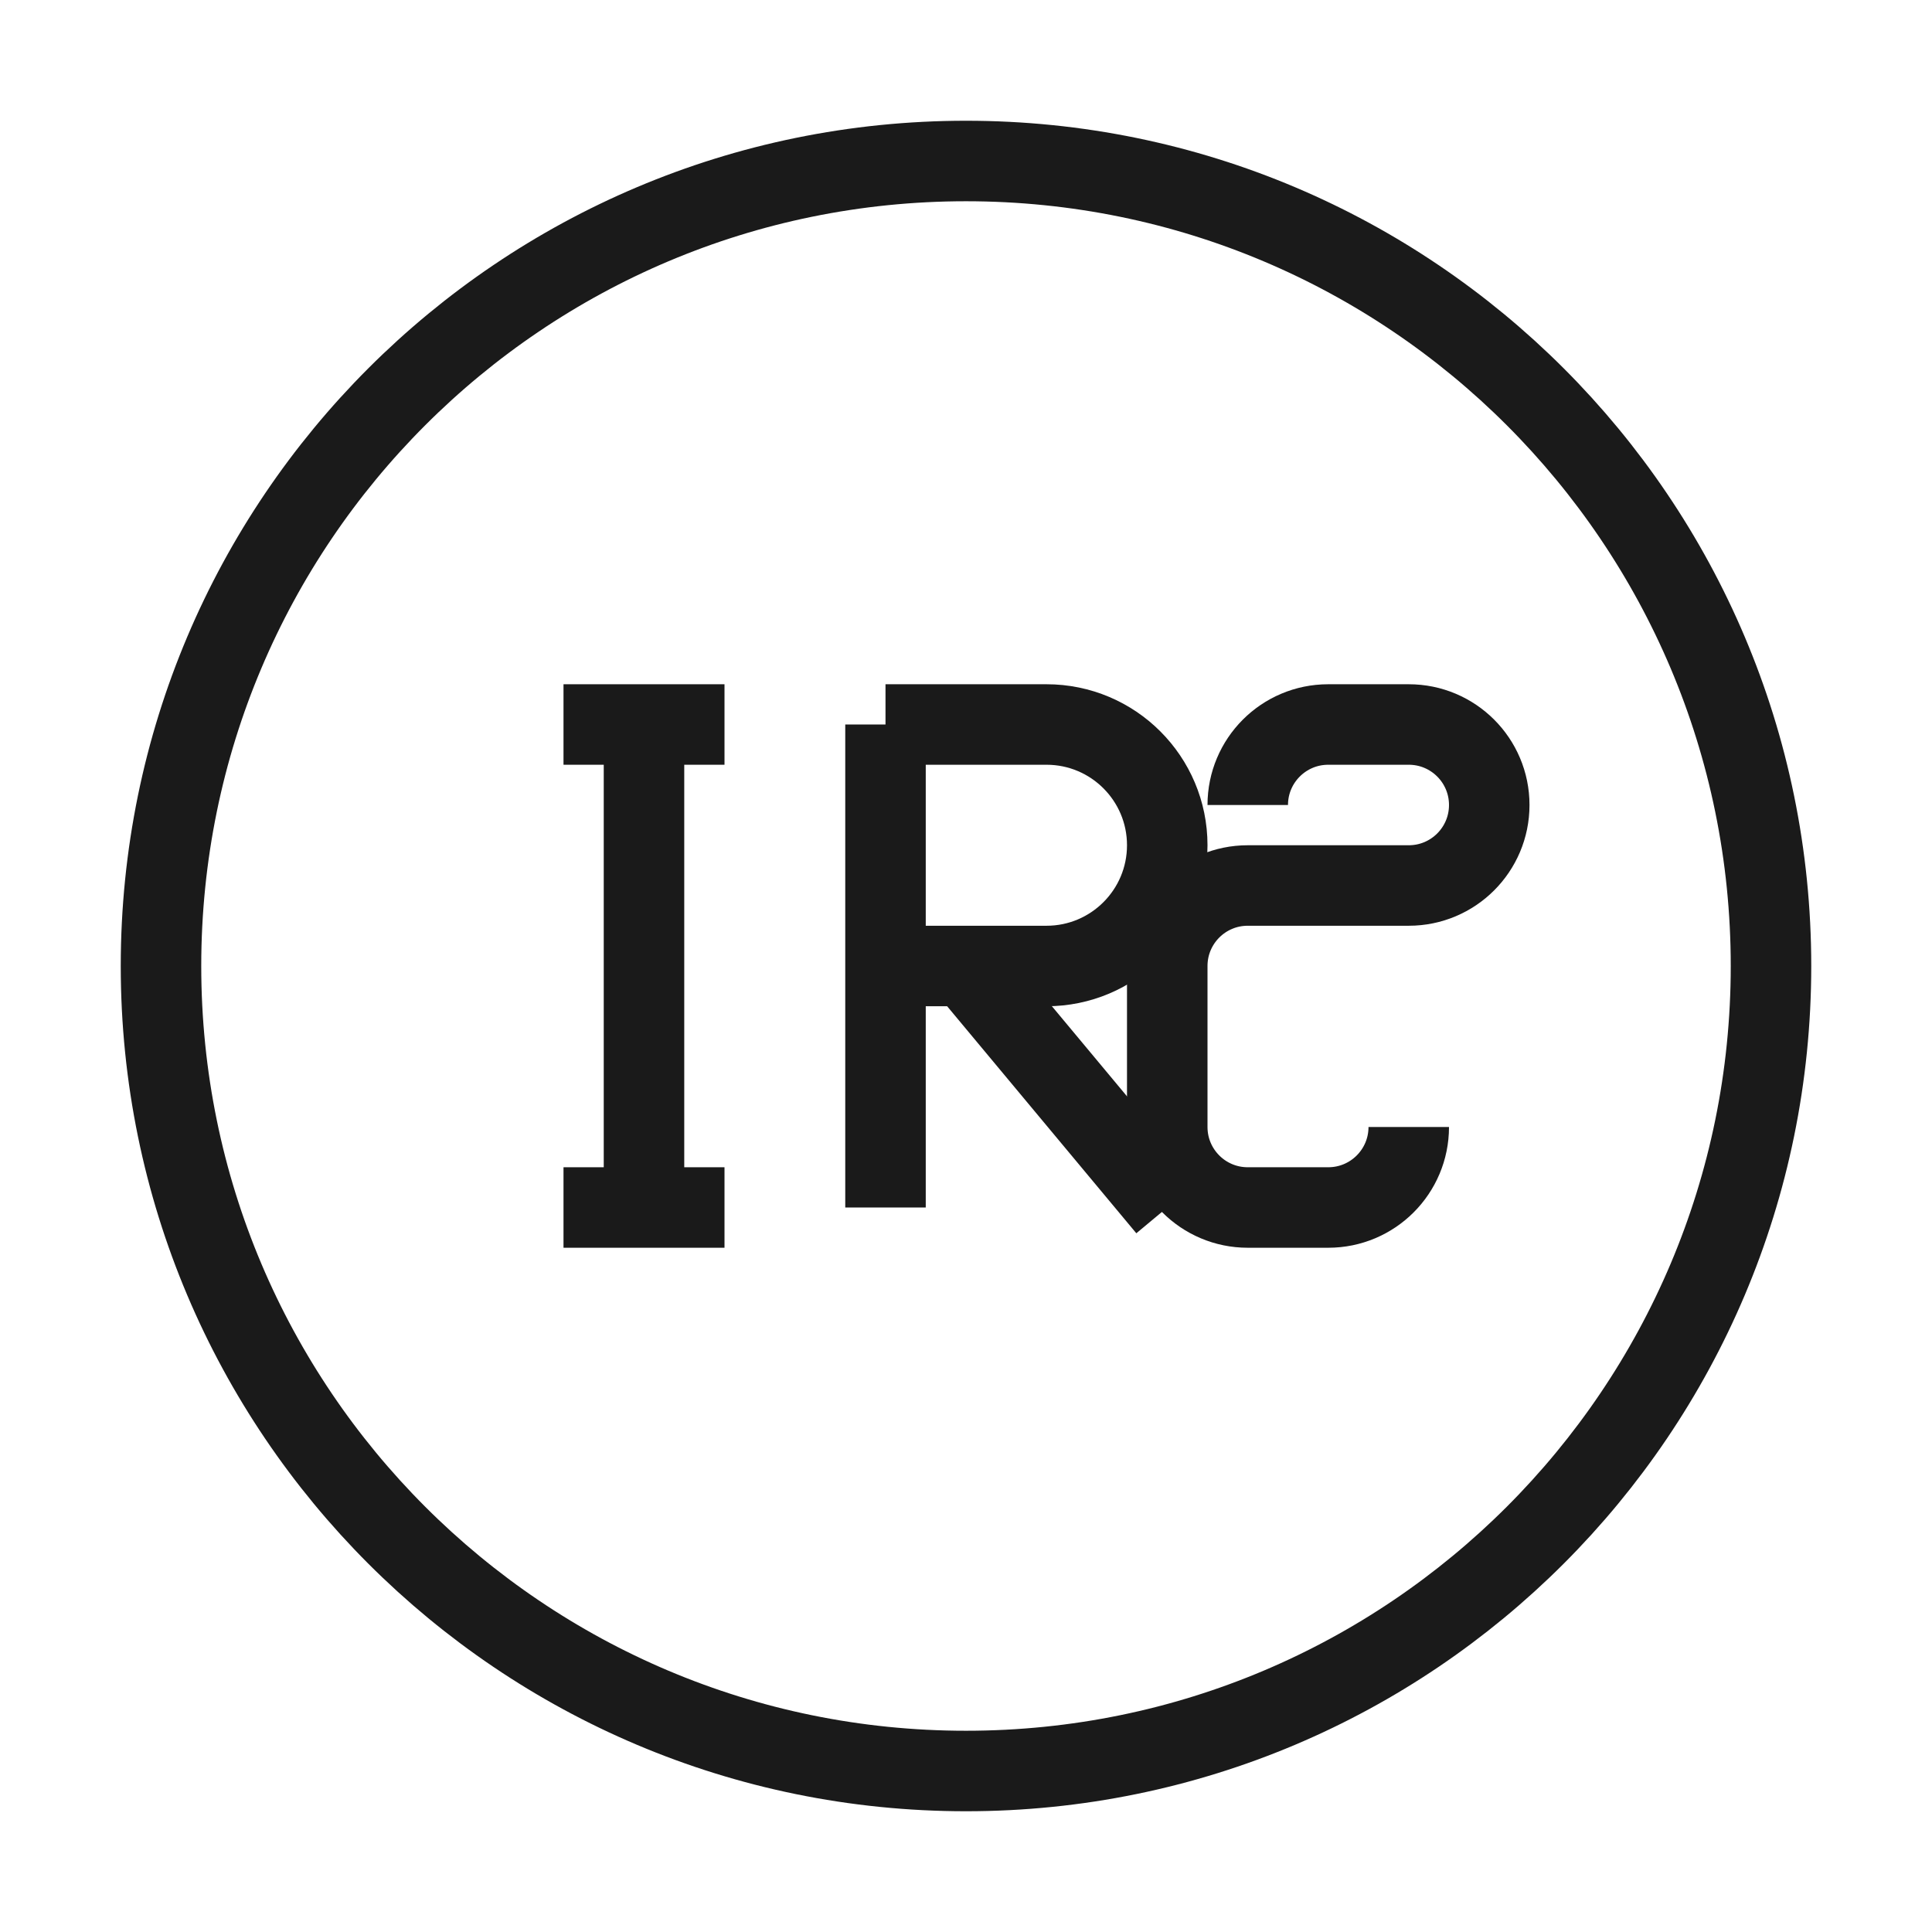 <svg width="48" height="48" viewBox="0 0 48 48" fill="none" xmlns="http://www.w3.org/2000/svg">
    <!-- Stamp Circle -->
    <path d="M24 44C35.046 44 44 35.046 44 24C44 12.954 35.046 4 24 4C12.954 4 4 12.954 4 24C4 35.046 12.954 44 24 44Z" stroke="#1a1a1a" stroke-width="2" stroke-miterlimit="10"/>
    <!-- IRS Text -->
    <path d="M16 18V30" stroke="#1a1a1a" stroke-width="2" stroke-miterlimit="10"/>
    <path d="M14 18H18" stroke="#1a1a1a" stroke-width="2" stroke-miterlimit="10"/>
    <path d="M14 30H18" stroke="#1a1a1a" stroke-width="2" stroke-miterlimit="10"/>
    <!-- R -->
    <path d="M22 18V30" stroke="#1a1a1a" stroke-width="2" stroke-miterlimit="10"/>
    <path d="M22 18H26C27.657 18 29 19.343 29 21V21C29 22.657 27.657 24 26 24H22" stroke="#1a1a1a" stroke-width="2" stroke-miterlimit="10"/>
    <path d="M24 24L29 30" stroke="#1a1a1a" stroke-width="2" stroke-miterlimit="10"/>
    <!-- S -->
    <path d="M31 20C31 18.895 31.895 18 33 18H35C36.105 18 37 18.895 37 20V20C37 21.105 36.105 22 35 22H31C29.895 22 29 22.895 29 24V28C29 29.105 29.895 30 31 30H33C34.105 30 35 29.105 35 28" stroke="#1a1a1a" stroke-width="2" stroke-miterlimit="10"/>
</svg>